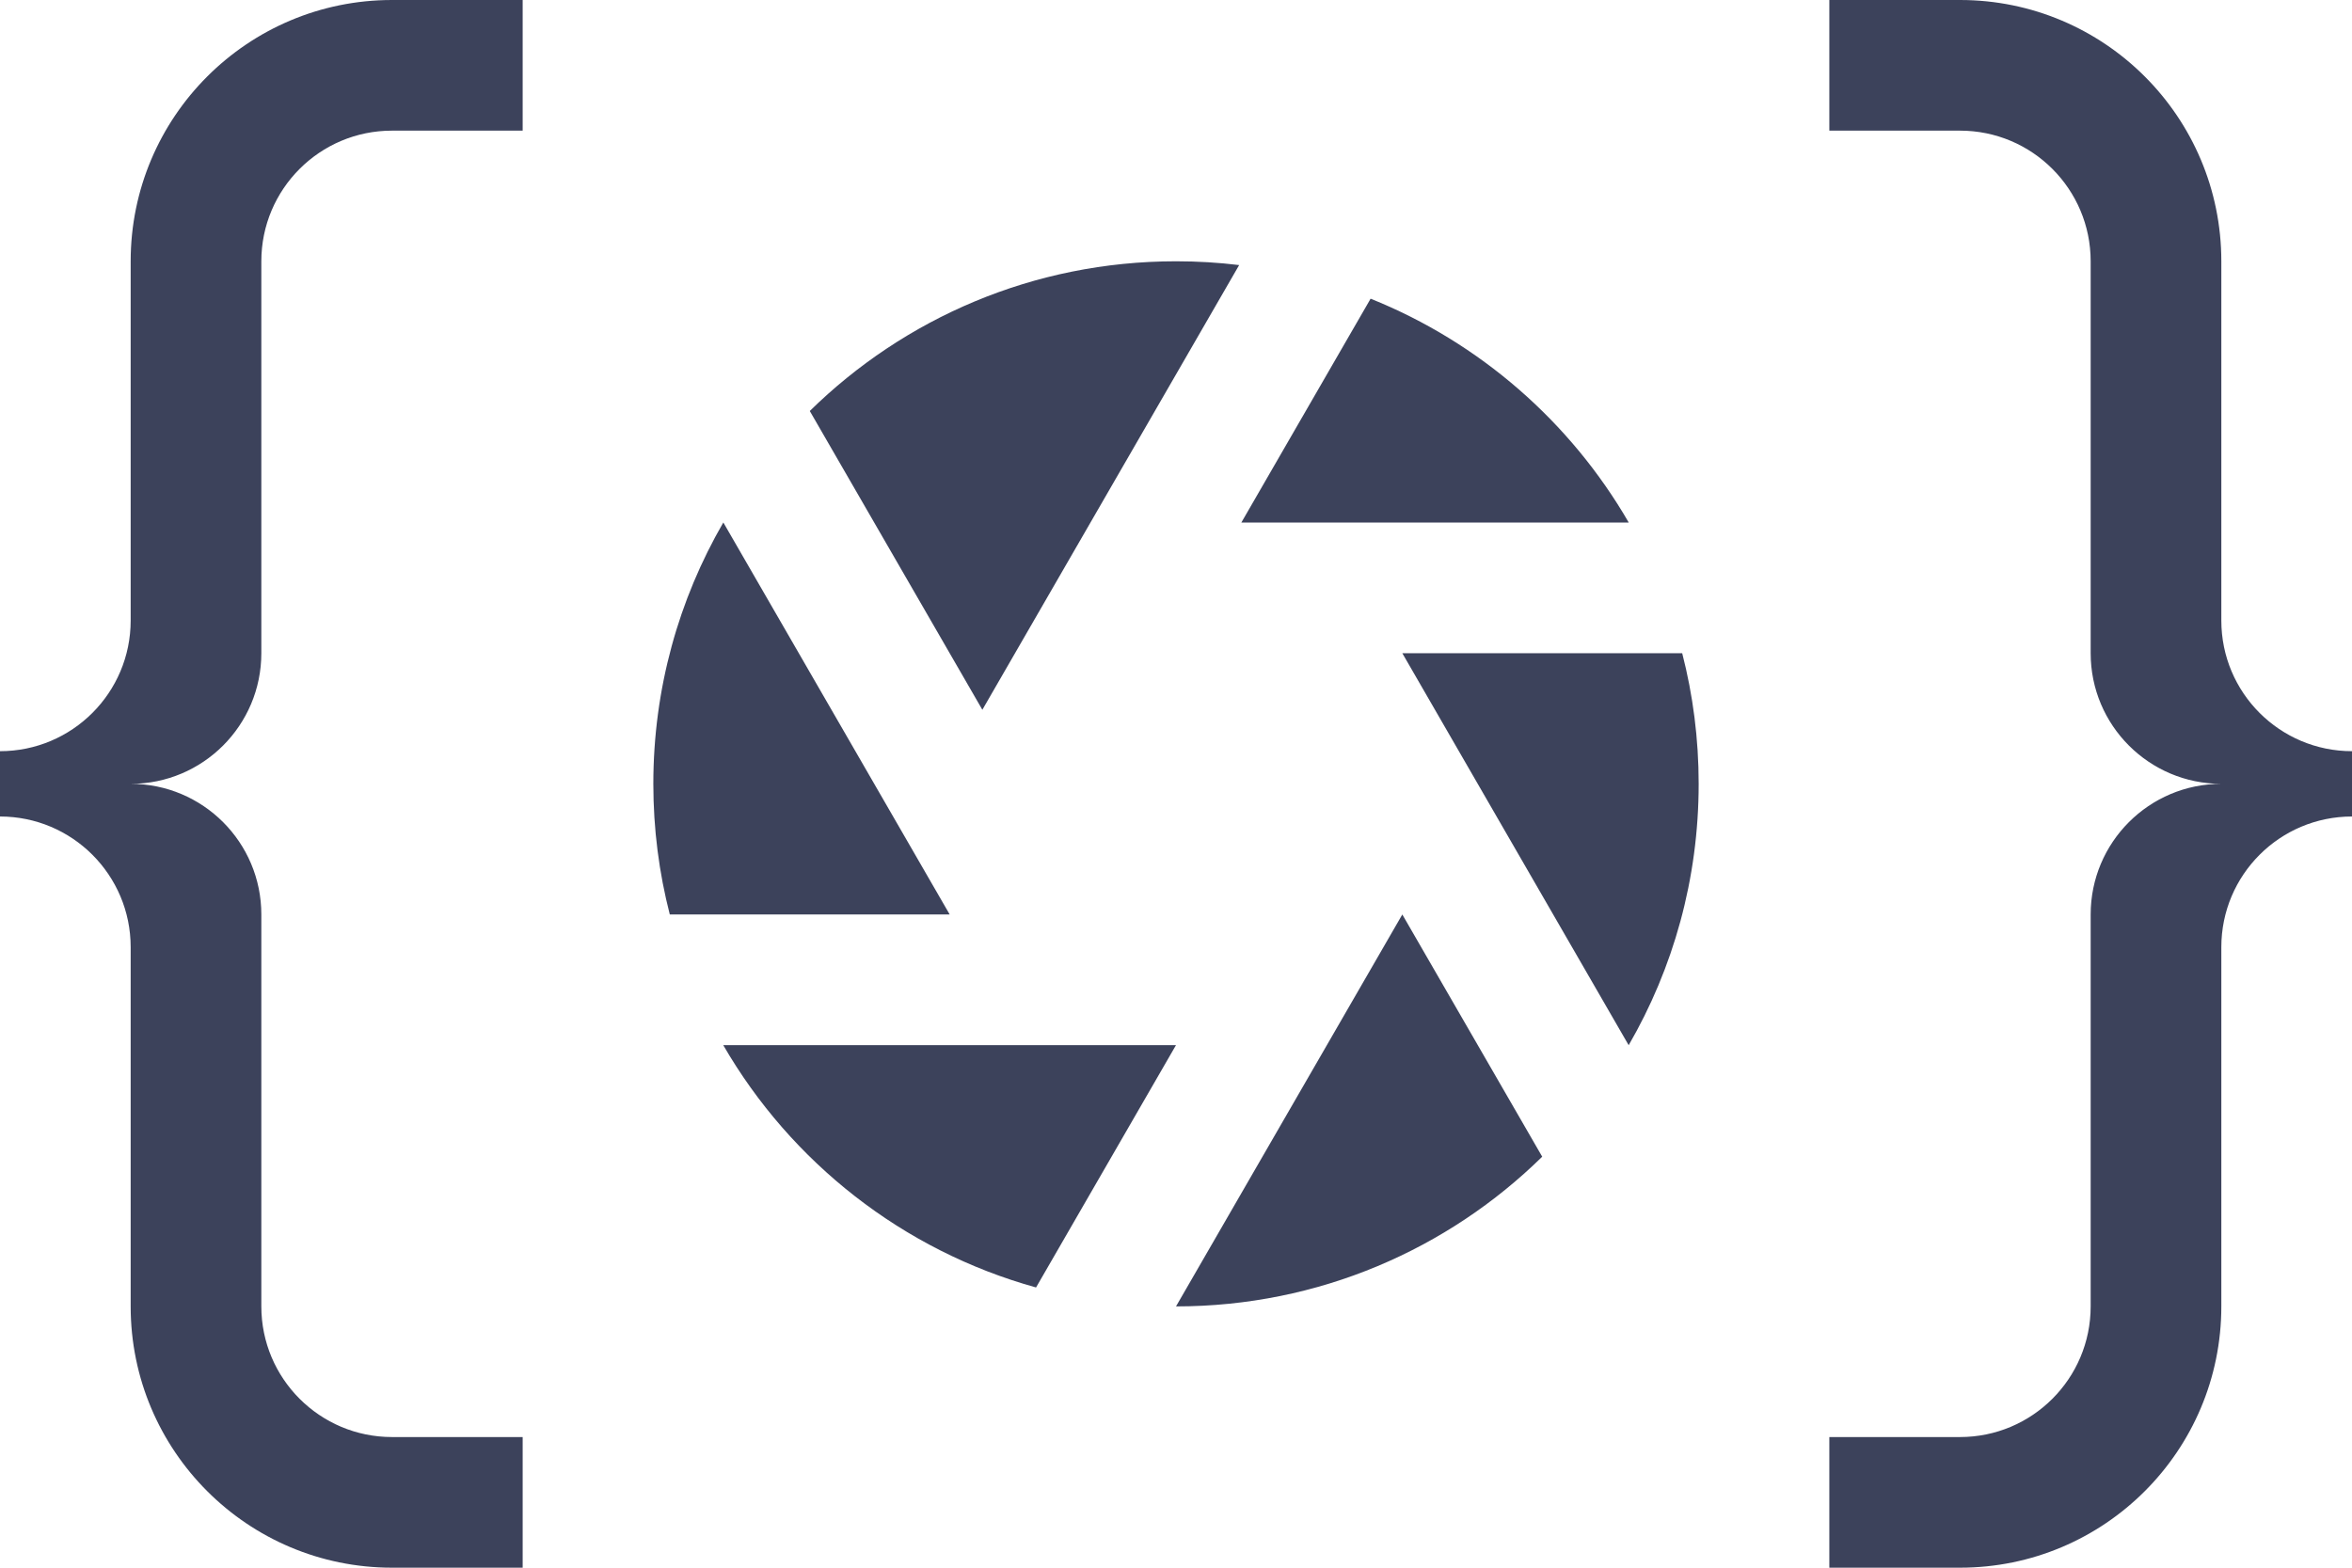 <svg xmlns="http://www.w3.org/2000/svg" width="54" height="36" viewBox="0 0 54 36"><path fill="#3C425B" fill-rule="evenodd" d="M27,30 L32.196,21 L35.408,26.562 C33.242,28.689 30.274,30 27,30 Z M23.787,29.565 C20.728,28.717 18.16,26.688 16.605,24 L27,24 L23.787,29.565 Z M28.45,6.087 L22.554,16.299 L18.592,9.438 C20.758,7.311 23.726,6 27,6 C27.491,6 27.975,6.029 28.45,6.087 Z M31.468,6.859 C33.971,7.864 36.057,9.688 37.395,12 L28.5,12 L31.468,6.859 Z M37.393,24.002 L32.196,15 L38.622,15 C38.869,15.959 39,16.964 39,18 C39,20.187 38.415,22.237 37.393,24.002 Z M16.607,11.998 L21.804,21 L15.378,21 C15.131,20.041 15,19.036 15,18 C15,15.813 15.585,13.763 16.607,11.998 Z M48,21 C48,19.343 49.343,18 51,18 C49.343,18 48,16.657 48,15 L48,6 C48,4.343 46.657,3 45,3 L42,3 L42,0 L45,0 C48.314,0 51,2.686 51,6 L51,14.25 C51,15.907 52.343,17.25 54,17.25 L54,18.75 C52.343,18.75 51,20.093 51,21.75 L51,30 C51,33.314 48.314,36 45,36 L42,36 L42,33 L45,33 C46.657,33 48,31.657 48,30 L48,21 Z M3,18 C4.657,18 6,19.343 6,21 L6,30 C6,31.657 7.343,33 9,33 L12,33 L12,36 L9,36 C5.686,36 3,33.314 3,30 L3,21.75 C3,20.093 1.657,18.75 0,18.75 L0,17.25 C1.657,17.25 3,15.907 3,14.25 L3,6 C3,2.686 5.686,0 9,0 L12,0 L12,3 L9,3 C7.343,3 6,4.343 6,6 L6,15 C6,16.657 4.657,18 3,18 Z"/></svg>